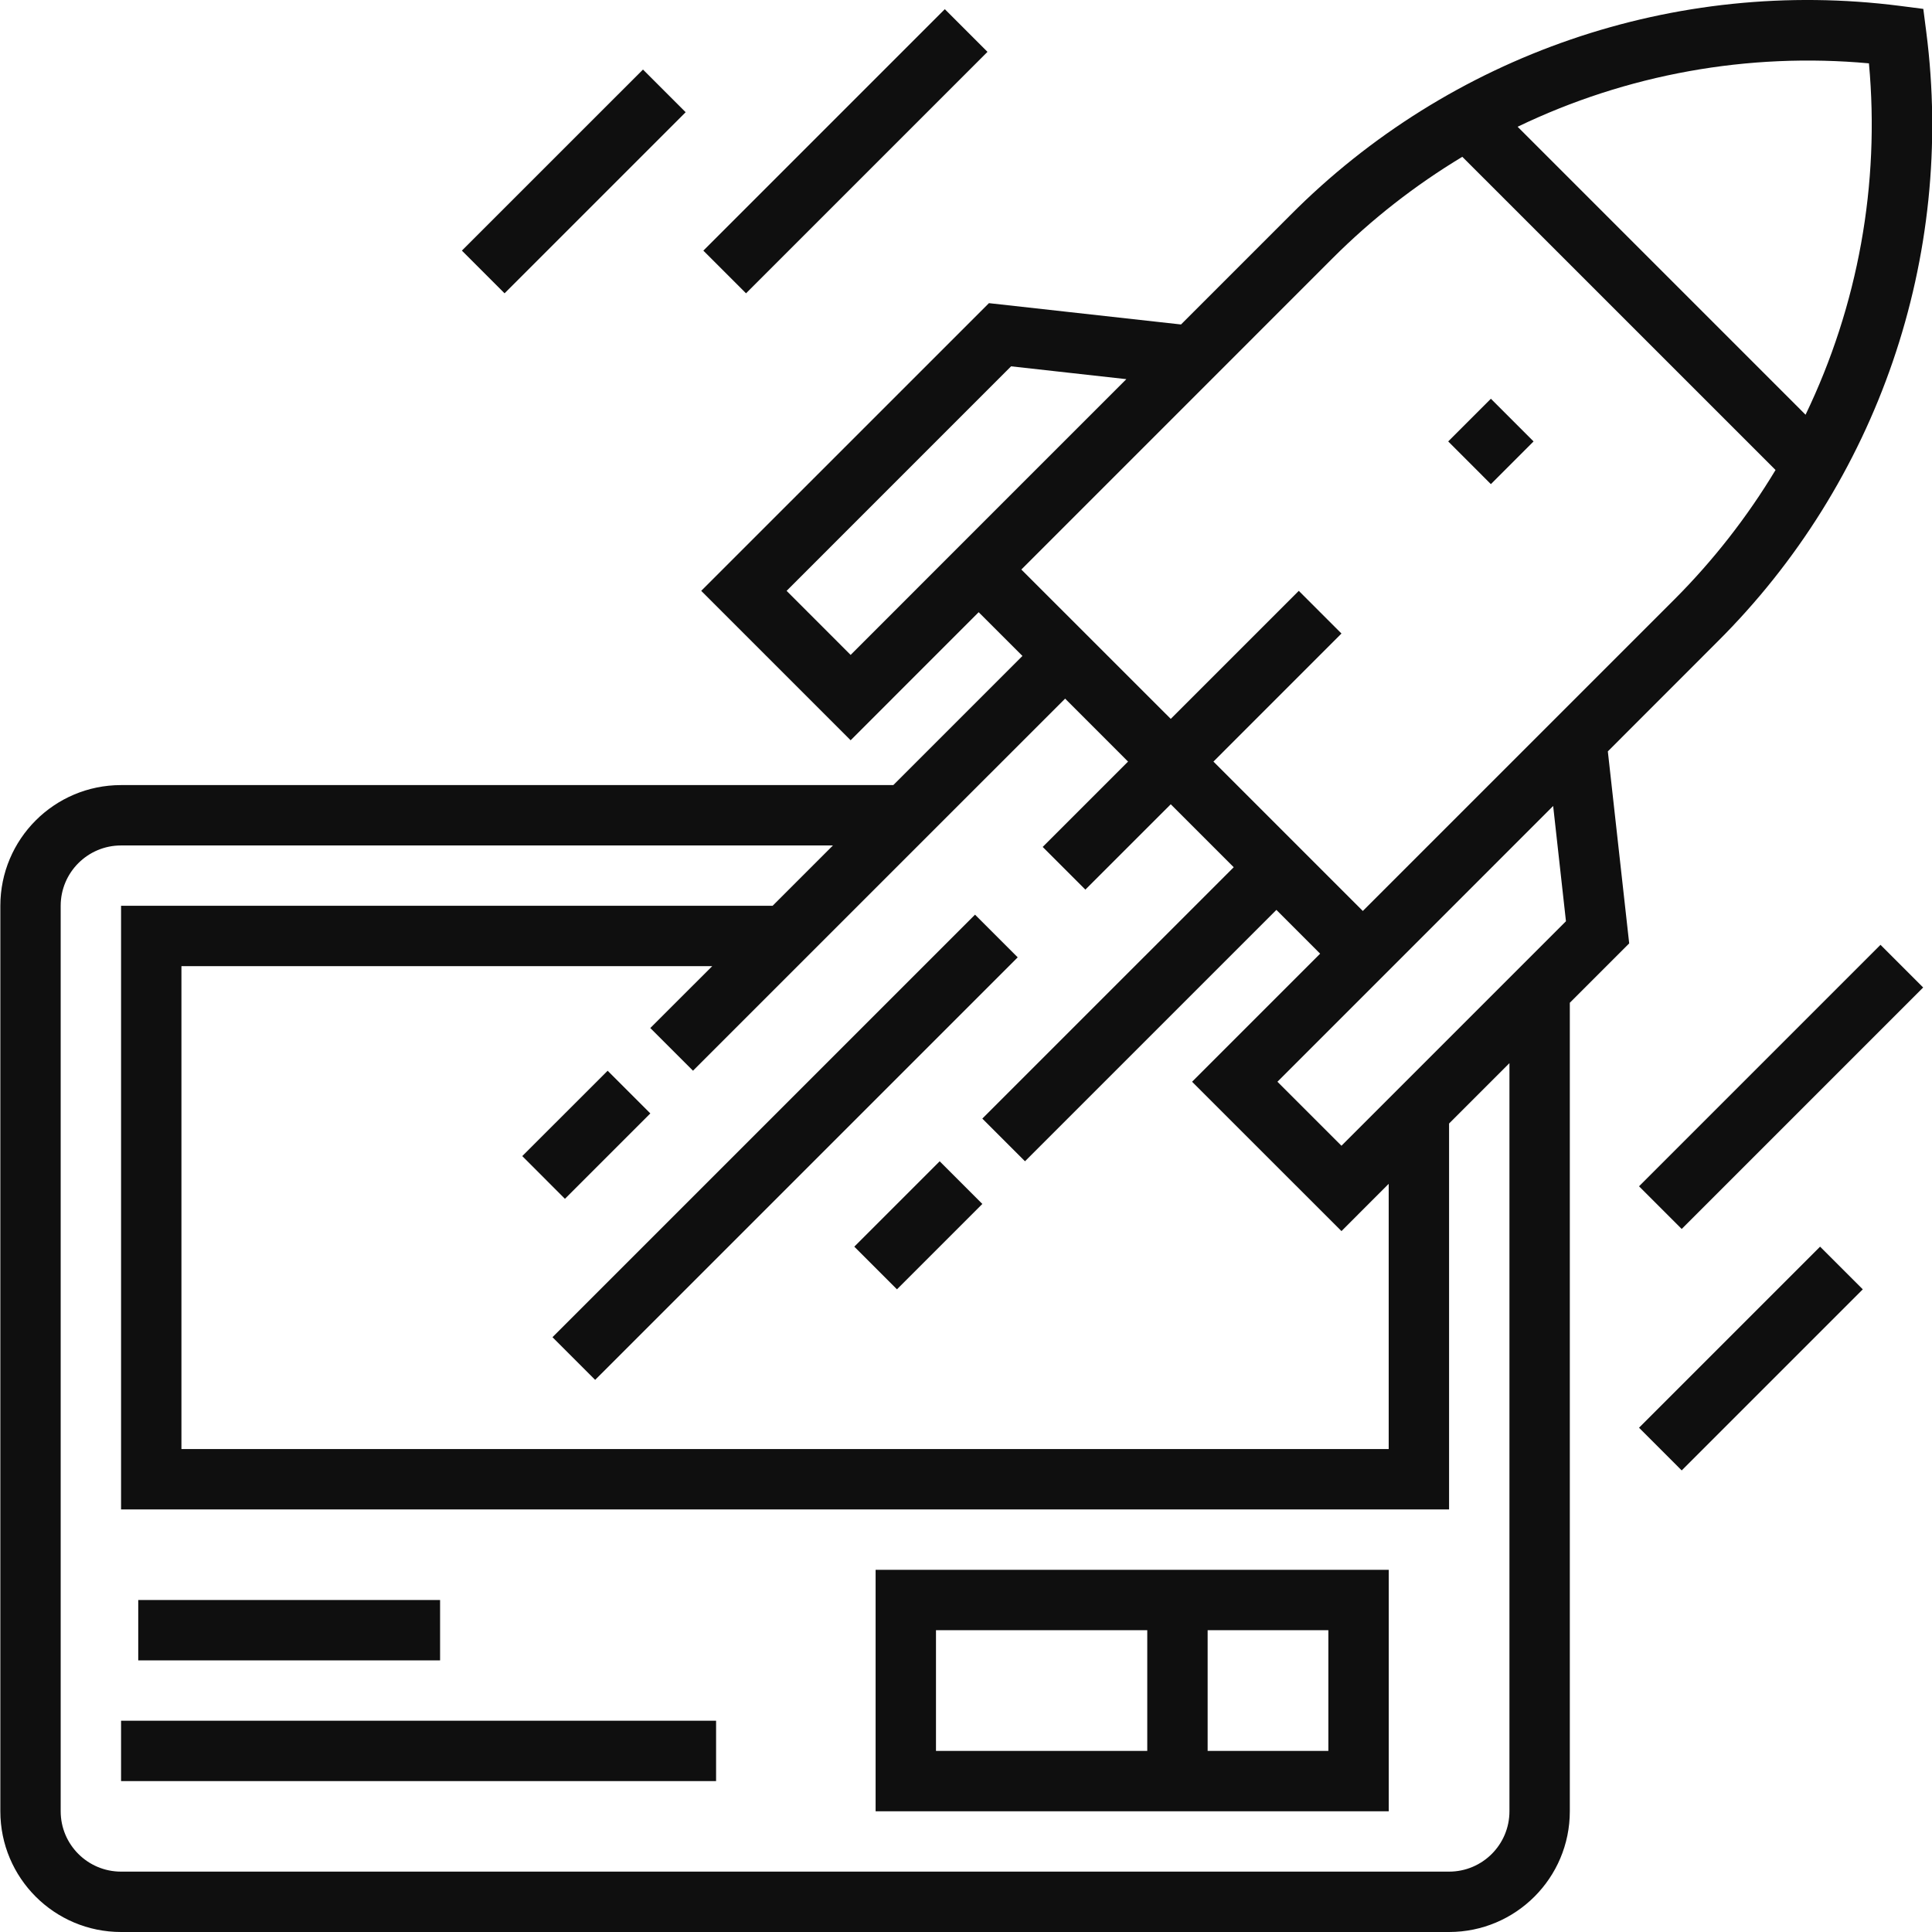 <svg width="56" height="56" viewBox="0 0 56 56" fill="none" xmlns="http://www.w3.org/2000/svg">
<g clip-path="url(#clip0)">
<path d="M41.977 12.795L43.214 11.558L44.451 12.795L43.214 14.033L41.977 12.795Z" fill="#0F0F0F"/>
<path d="M16.014 38.759L28.262 26.512L29.499 27.749L17.251 39.996L16.014 38.759Z" fill="#0F0F0F"/>
<path d="M3.509 49.876H20.756V51.626H3.509V49.876Z" fill="#0F0F0F"/>
<path d="M4.007 46.377H12.756V48.127H4.007V46.377Z" fill="#0F0F0F"/>
<path d="M49.77 18.611C54.429 13.982 56.671 7.449 55.835 0.934L55.748 0.258L55.073 0.171C48.558 -0.663 42.026 1.58 37.397 6.24L34.232 9.405L28.665 8.787L20.325 17.126L24.656 21.457L28.367 17.745L29.636 19.013L25.893 22.756H3.509C1.576 22.756 0.01 24.323 0.01 26.255V52.501C0.01 54.433 1.576 56 3.509 56H42.002C43.935 56 45.502 54.433 45.502 52.501V29.066L47.223 27.345L46.604 21.779L49.77 18.611ZM54.172 1.836C54.494 5.335 53.859 8.855 52.335 12.021L43.989 3.674C47.155 2.15 50.674 1.516 54.172 1.836ZM27.13 16.508L24.656 18.983L22.8 17.126L29.307 10.618L32.648 10.99L29.621 14.016L27.13 16.508ZM30.873 20.25L32.697 22.075L30.223 24.549L31.46 25.786L33.935 23.312L35.76 25.137L28.473 32.423L29.71 33.66L36.997 26.374L38.265 27.643L34.553 31.355L38.883 35.684L40.252 34.314V42.002H5.259V28.005H20.644L18.849 29.798L20.087 31.035L30.873 20.25ZM43.752 52.501C43.752 53.467 42.969 54.25 42.002 54.25H3.509C2.543 54.25 1.759 53.467 1.759 52.501V26.255C1.759 25.289 2.543 24.506 3.509 24.506H24.143L22.394 26.255H3.509V43.752H42.002V32.566L43.752 30.816V52.501ZM38.883 33.21L37.027 31.355L39.502 28.88L45.019 23.362L45.39 26.703L38.883 33.21ZM39.502 26.405L35.172 22.075L38.883 18.363L37.646 17.126L33.935 20.837L29.604 16.508L38.634 7.477C39.761 6.351 41.021 5.367 42.386 4.545L51.465 13.623C50.643 14.988 49.659 16.247 48.533 17.375L39.502 26.405Z" fill="#0F0F0F"/>
<path d="M20.387 7.265L27.386 0.266L28.623 1.503L21.624 8.502L20.387 7.265Z" fill="#0F0F0F"/>
<path d="M13.388 7.264L18.637 2.016L19.874 3.253L14.625 8.502L13.388 7.264Z" fill="#0F0F0F"/>
<path d="M47.508 34.385L54.507 27.386L55.744 28.623L48.745 35.622L47.508 34.385Z" fill="#0F0F0F"/>
<path d="M47.508 41.383L52.756 36.135L53.994 37.372L48.745 42.621L47.508 41.383Z" fill="#0F0F0F"/>
<path d="M15.138 33.51L17.613 31.036L18.85 32.273L16.375 34.748L15.138 33.51Z" fill="#0F0F0F"/>
<path d="M24.762 36.135L27.237 33.66L28.474 34.897L25.999 37.372L24.762 36.135Z" fill="#0F0F0F"/>
<path d="M25.38 52.501H40.253V45.502H25.38V52.501ZM35.004 47.252H38.503V50.751H35.004V47.252ZM27.13 47.252H33.254V50.751H27.13V47.252Z" fill="#0F0F0F"/>
</g>
<defs>
<clipPath id="clip0">
<rect width="56" height="56" fill="white"/>
</clipPath>
</defs>
</svg>
